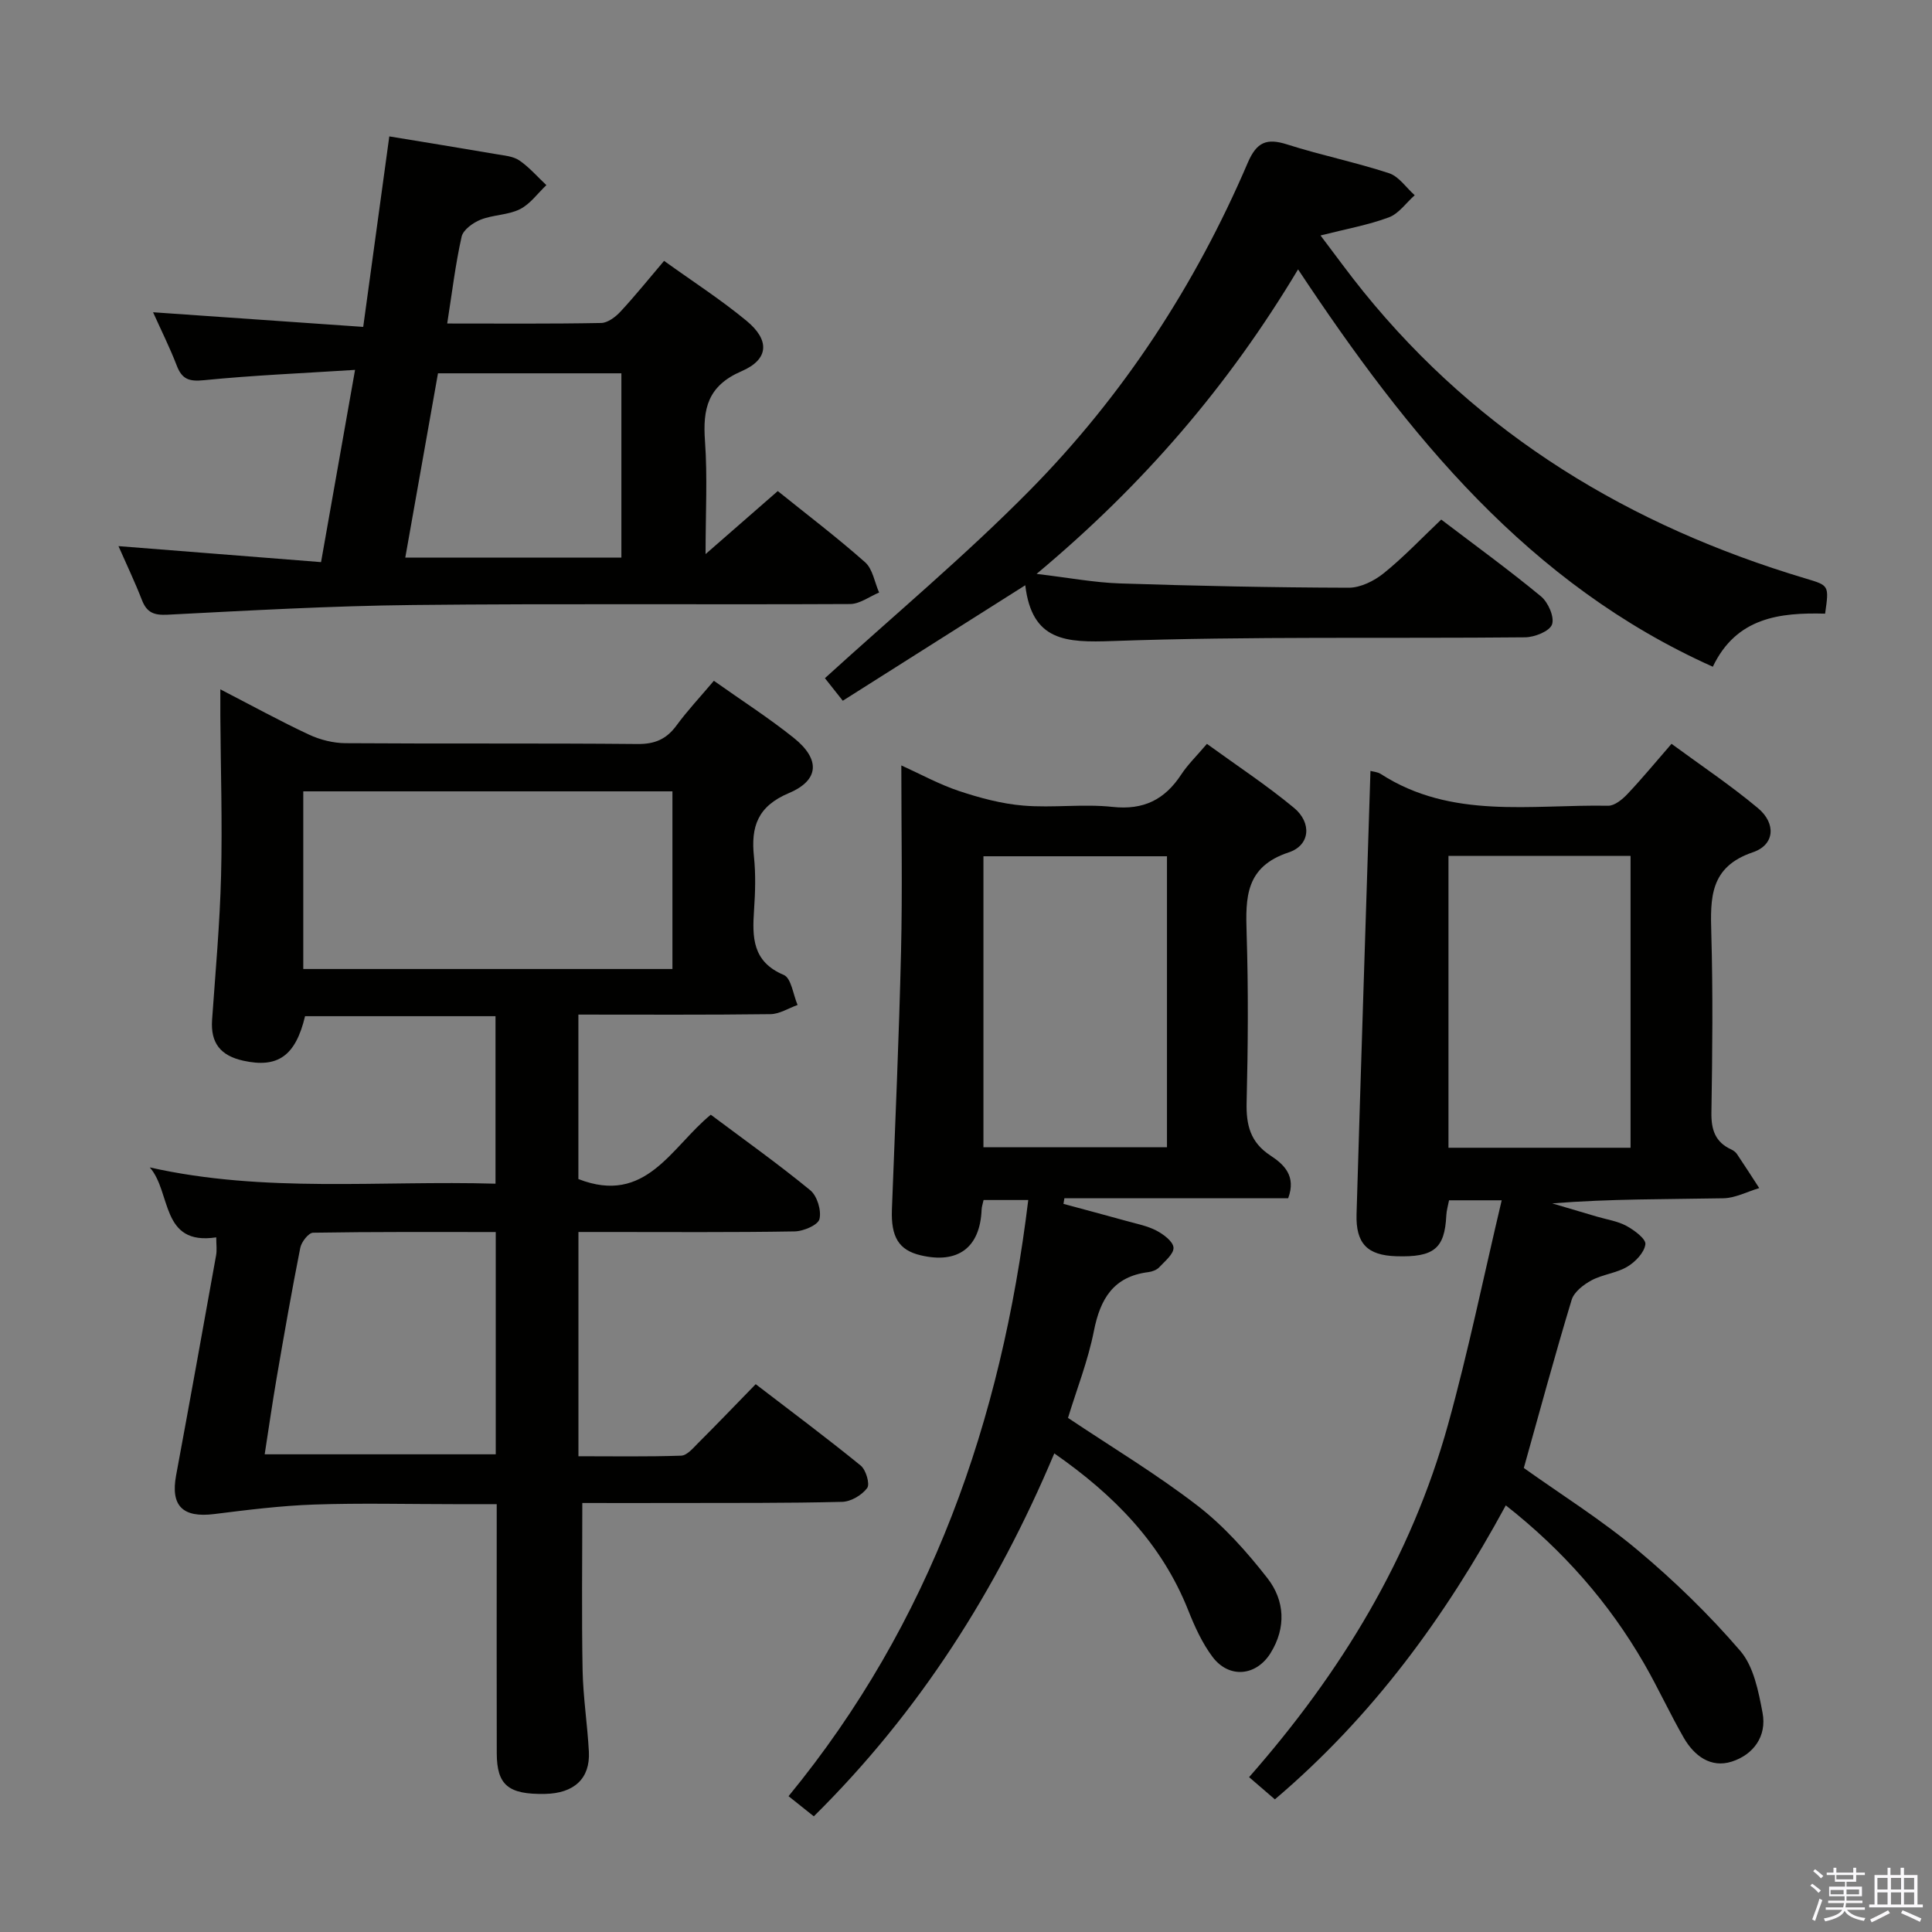 <svg enable-background="new 0 0 400 400" viewBox="0 0 400 400" xmlns="http://www.w3.org/2000/svg"><rect x="0" y="0" width="400" height="400" fill="#808080" stroke="none"/><path d="m374.8 390.4.4-.4c.7.5 1.3 1 1.8 1.4l-.5.5c-.5-.6-1.1-1.1-1.7-1.5zm1 7.3-.6-.3c.5-1.4 1.1-2.8 1.5-4.3.2.1.4.2.6.3-.5 1.3-1 2.8-1.5 4.3zm-.4-10.3.4-.4c.4.3 1 .8 1.7 1.4l-.5.5c-.4-.5-1-1-1.6-1.5zm2.5.3h1.7v-1h.6v1h3.5v-1h.6v1h1.8v.5h-1.8v1.4h-2v1h3.2v2h-3.2v.9h3.3v.5h-3.4c0 .3-.1.6-.1.9h4v.5h-3.7c.7.9 1.9 1.5 3.8 1.7-.1.2-.2.4-.3.6-2.1-.4-3.5-1.1-4-2.1-.4 1-1.8 1.7-4 2.2-.1-.2-.2-.4-.3-.6 2.1-.4 3.4-1 3.8-1.8h-3.4v-.5h3.6c.1-.3.1-.6.2-.9h-3.3v-.5h3.4c0-.3 0-.6 0-.9h-3.2v-2h3.3v-1h-2.1v-1.4h-1.7v-.5zm1.1 3.5v1h2.7c0-.3 0-.4 0-.4 0-.2 0-.2 0-.2 0-.1 0-.2 0-.3h-2.7zm1.2-3v.9h3.5v-.9zm4.7 3h-2.6v.6.4h2.6z" fill="#fbfafc"/><path d="m393.6 386.7h.6v1.5h2.8v6.1h1.1v.6h-11.1v-.6h1.1v-6.1h2.7v-1.5h.6v1.5h2.1v-1.5zm-2.7 8.8.4.6c-1.2.6-2.5 1.3-3.8 1.9-.1-.2-.2-.4-.3-.6 1.2-.6 2.5-1.2 3.7-1.9zm-2.2-6.7v2.4h2.1v-2.4zm0 3v2.5h2.1v-2.5zm2.8-3v2.4h2.1v-2.4zm0 3v2.5h2.1v-2.5zm6 6.1c-1.4-.7-2.7-1.3-3.9-1.8l.3-.6c1.5.6 2.7 1.2 3.9 1.7zm-1.2-9.1h-2.1v2.4h2.1zm-2.1 3v2.5h2.1v-2.5z" fill="#fbfafc"/><g fill="#010100"><path d="m147.8 140.95c5.76 4.08 11.37 7.68 16.54 11.82 5.5 4.4 5.34 8.75-1.01 11.43-6.49 2.74-7.89 6.97-7.23 13.18.38 3.63.27 7.34.02 10.99-.38 5.66-.39 10.73 6.15 13.48 1.55.65 1.94 4.07 2.86 6.22-1.87.66-3.74 1.88-5.62 1.9-13.14.17-26.28.09-39.76.09v34.05c13.99 5.46 19.17-6.58 27.41-13.32 6.94 5.2 13.96 10.19 20.6 15.64 1.42 1.17 2.34 4.19 1.9 5.97-.31 1.24-3.32 2.52-5.14 2.55-12.99.22-25.99.12-38.99.12-1.81 0-3.62 0-5.77 0v46.43c7.11 0 14.2.12 21.27-.12 1.2-.04 2.46-1.55 3.49-2.59 3.89-3.88 7.69-7.85 11.94-12.21 7.42 5.69 14.7 11.12 21.74 16.85 1.09.89 1.95 3.82 1.34 4.65-1.08 1.46-3.35 2.81-5.16 2.86-11.49.29-22.99.21-34.49.24-6.61.02-13.23 0-19.33 0 0 12.1-.15 23.36.06 34.6.11 5.64 1 11.25 1.3 16.89.29 5.55-3.05 8.63-9.09 8.74-7.58.14-9.96-1.81-9.98-8.41-.04-15.16-.01-30.33-.01-45.49 0-1.8 0-3.6 0-6.09-3.24 0-6.02 0-8.8 0-9.67 0-19.34-.25-28.99.08-6.92.24-13.83 1.11-20.71 1.97-6.52.81-9.05-1.7-7.88-8.01 2.82-15.18 5.55-30.37 8.28-45.56.2-1.09.03-2.24.03-3.72-11.59 1.76-9.23-9.34-13.76-14.48 23.75 5.35 47.59 2.67 71.58 3.37 0-11.87 0-23.12 0-34.68-13.31 0-26.38 0-39.43 0-1.97 8.26-5.67 10.79-12.78 9.22-4.71-1.04-6.81-3.65-6.47-8.47.7-9.95 1.61-19.9 1.86-29.86.28-10.99-.08-21.99-.15-32.98-.01-1.61 0-3.23 0-5.58 6.57 3.39 12.37 6.58 18.34 9.37 2.31 1.08 5.03 1.76 7.57 1.78 20.16.14 40.33-.02 60.49.17 3.55.03 5.92-.99 7.99-3.77 2.25-3.08 4.88-5.88 7.79-9.32zm-8.58 22.89c-25.74 0-51.07 0-76.43 0v36.78h76.43c0-12.26 0-24.32 0-36.78zm-36.58 91.24c-12.95 0-25.39-.07-37.83.14-.93.02-2.4 1.91-2.64 3.12-1.77 8.93-3.34 17.9-4.88 26.87-.91 5.28-1.66 10.59-2.49 15.89h47.84c0-15.41 0-30.33 0-46.02z"/><path d="m283.74 159.61c.59.16 1.48.21 2.13.63 14.67 9.47 31.13 6.29 47.08 6.58 1.32.02 2.93-1.3 3.97-2.4 2.97-3.13 5.72-6.47 9.15-10.42 6.04 4.44 12.22 8.57 17.89 13.31 3.79 3.16 3.51 7.6-1.04 9.14-8.97 3.04-8.82 9.47-8.61 16.89.35 12.32.22 24.66.02 36.99-.06 3.57.79 6.14 4.12 7.66.44.2.89.54 1.16.93 1.57 2.33 3.09 4.7 4.62 7.06-2.48.74-4.94 2.06-7.43 2.11-11.75.22-23.5.1-35.43 1.06 3.08.91 6.15 1.82 9.23 2.73 2.06.61 4.29.93 6.14 1.93 1.62.88 4.07 2.7 3.92 3.81-.23 1.72-2.08 3.65-3.75 4.64-2.23 1.33-5.1 1.58-7.41 2.82-1.65.89-3.62 2.41-4.11 4.05-3.46 11.41-6.57 22.93-9.9 34.8 7.77 5.54 16.11 10.76 23.58 17.02 7.6 6.36 14.79 13.35 21.24 20.85 2.78 3.24 3.77 8.38 4.61 12.83.91 4.83-1.88 8.65-6.37 10.09-4.34 1.39-7.78-1.19-9.93-4.91-2.9-5.03-5.31-10.33-8.21-15.36-7.3-12.65-16.76-23.43-28.65-32.78-12.56 23.14-27.58 43.69-47.81 60.87-1.69-1.46-3.38-2.91-5.34-4.6 19.02-21.62 33.55-45.47 41.19-73 4.2-15.14 7.35-30.57 11.11-46.43-4.34 0-7.45 0-10.9 0-.18.98-.52 2.07-.57 3.16-.33 6.84-2.56 8.67-10.38 8.42-5.96-.19-8.38-2.61-8.2-8.73.9-30.45 1.9-60.86 2.88-91.75zm16.15 17.6v60.42h37.7c0-20.33 0-40.34 0-60.42-12.72 0-25.02 0-37.7 0z"/><path d="m220.18 249.25c4.36 1.18 8.73 2.34 13.09 3.55 2.08.58 4.27 1 6.15 1.98 1.47.77 3.45 2.24 3.54 3.52.09 1.29-1.77 2.81-2.95 4.07-.52.56-1.46.91-2.25 1.01-7.22.9-9.96 5.5-11.28 12.18-1.21 6.14-3.55 12.06-5.36 18 9.11 6.1 18.38 11.66 26.87 18.22 5.44 4.2 10.18 9.53 14.43 14.98 3.58 4.6 3.9 10.22.65 15.47-2.98 4.82-8.61 5.34-12.02.82-2.15-2.86-3.7-6.28-5.03-9.63-5.5-13.86-15.36-23.89-27.74-32.51-11.91 28.32-27.95 53.55-49.79 75.14-1.65-1.32-3.18-2.53-5.23-4.17 29.49-35.94 44.07-77.7 49.63-123.43-3.23 0-6.15 0-9.25 0-.17.79-.39 1.4-.41 2.03-.32 7.83-4.9 11.25-12.64 9.41-4.51-1.07-6.14-3.79-5.93-9.47.68-17.79 1.47-35.57 1.89-53.36.3-12.63.06-25.27.06-38.59 3.95 1.79 7.82 3.92 11.94 5.3 4.31 1.43 8.83 2.65 13.33 3.02 6.12.51 12.38-.39 18.47.27 6.42.69 10.79-1.5 14.2-6.69 1.35-2.06 3.17-3.82 5.33-6.36 6.1 4.43 12.32 8.52 18.02 13.24 3.72 3.08 3.39 7.75-1.09 9.23-8.95 2.96-8.95 9.3-8.71 16.75.37 11.65.29 23.33 0 34.99-.12 4.7.76 8.29 4.93 11.02 2.76 1.81 5.4 4.2 3.67 8.85-15.3 0-30.82 0-46.33 0-.08.39-.14.78-.19 1.16zm-16.57-71.97v60.25h38c0-20.28 0-40.16 0-60.25-12.75 0-25.18 0-38 0z"/><path d="m377.87 127.05c-9.36-.25-18.38.77-23.25 10.99-38.15-17.09-63.08-47.88-85.87-82.27-14.48 24.19-32.06 44.61-54.14 63.05 6.62.78 11.9 1.79 17.21 1.97 15.8.52 31.61.85 47.41.89 2.45.01 5.29-1.41 7.27-3.01 4.12-3.32 7.78-7.2 11.89-11.1 7.02 5.34 14 10.41 20.65 15.9 1.49 1.23 2.83 4.28 2.29 5.81-.49 1.41-3.6 2.65-5.57 2.67-28.49.28-57-.24-85.45.77-9.62.34-16.65.07-18.04-11.55-13.07 8.27-25.36 16.05-37.78 23.91-1.6-2.02-3.02-3.81-3.7-4.67 14.34-13.06 29.05-25.34 42.44-38.92 19.32-19.59 34.25-42.44 45.1-67.78 1.85-4.32 3.92-5.16 8.18-3.8 6.95 2.22 14.14 3.68 21.07 5.95 2.05.67 3.56 3 5.32 4.56-1.77 1.57-3.29 3.81-5.35 4.58-4.3 1.6-8.88 2.41-14.15 3.75 3.16 4.16 5.93 8 8.9 11.66 24.05 29.71 55.21 48.5 91.5 59.35 4.89 1.47 4.91 1.38 4.07 7.29z"/><path d="m24.53 113.07c14.3 1.13 27.97 2.21 41.94 3.31 2.39-13.51 4.6-26.04 7.04-39.8-10.91.7-21.14 1.12-31.31 2.14-3.08.31-4.53-.22-5.61-3.04-1.42-3.69-3.2-7.25-4.9-11.03 14.45 1.01 28.56 1.99 43.51 3.03 1.86-13.58 3.61-26.33 5.4-39.44 7.23 1.19 14.7 2.4 22.16 3.68 1.63.28 3.48.42 4.77 1.3 2.06 1.41 3.74 3.38 5.59 5.11-1.81 1.71-3.36 3.93-5.49 4.99-2.45 1.22-5.53 1.13-8.12 2.16-1.58.63-3.62 2.1-3.94 3.53-1.29 5.77-1.99 11.67-2.98 17.97 10.94 0 21.41.09 31.88-.11 1.36-.03 2.96-1.24 3.98-2.34 3.05-3.28 5.86-6.78 9.04-10.52 5.85 4.21 11.72 7.99 17.07 12.41 4.83 3.98 4.68 7.97-1.02 10.43-7.04 3.04-8.06 7.79-7.58 14.47.53 7.38.12 14.82.12 23.4 5.47-4.77 10.04-8.76 14.95-13.05 6.06 4.88 12.27 9.59 18.08 14.74 1.58 1.4 1.96 4.14 2.9 6.27-2 .83-4 2.37-6.01 2.38-30.16.15-60.33-.12-90.49.2-16.95.18-33.9 1.14-50.84 2.01-2.82.14-4.28-.45-5.29-3.05-1.42-3.66-3.12-7.21-4.85-11.15zm59.38 2.37h44.74c0-12.94 0-25.5 0-38.15-12.77 0-25.19 0-37.97 0-2.25 12.65-4.47 25.15-6.77 38.15z"/></g></svg>